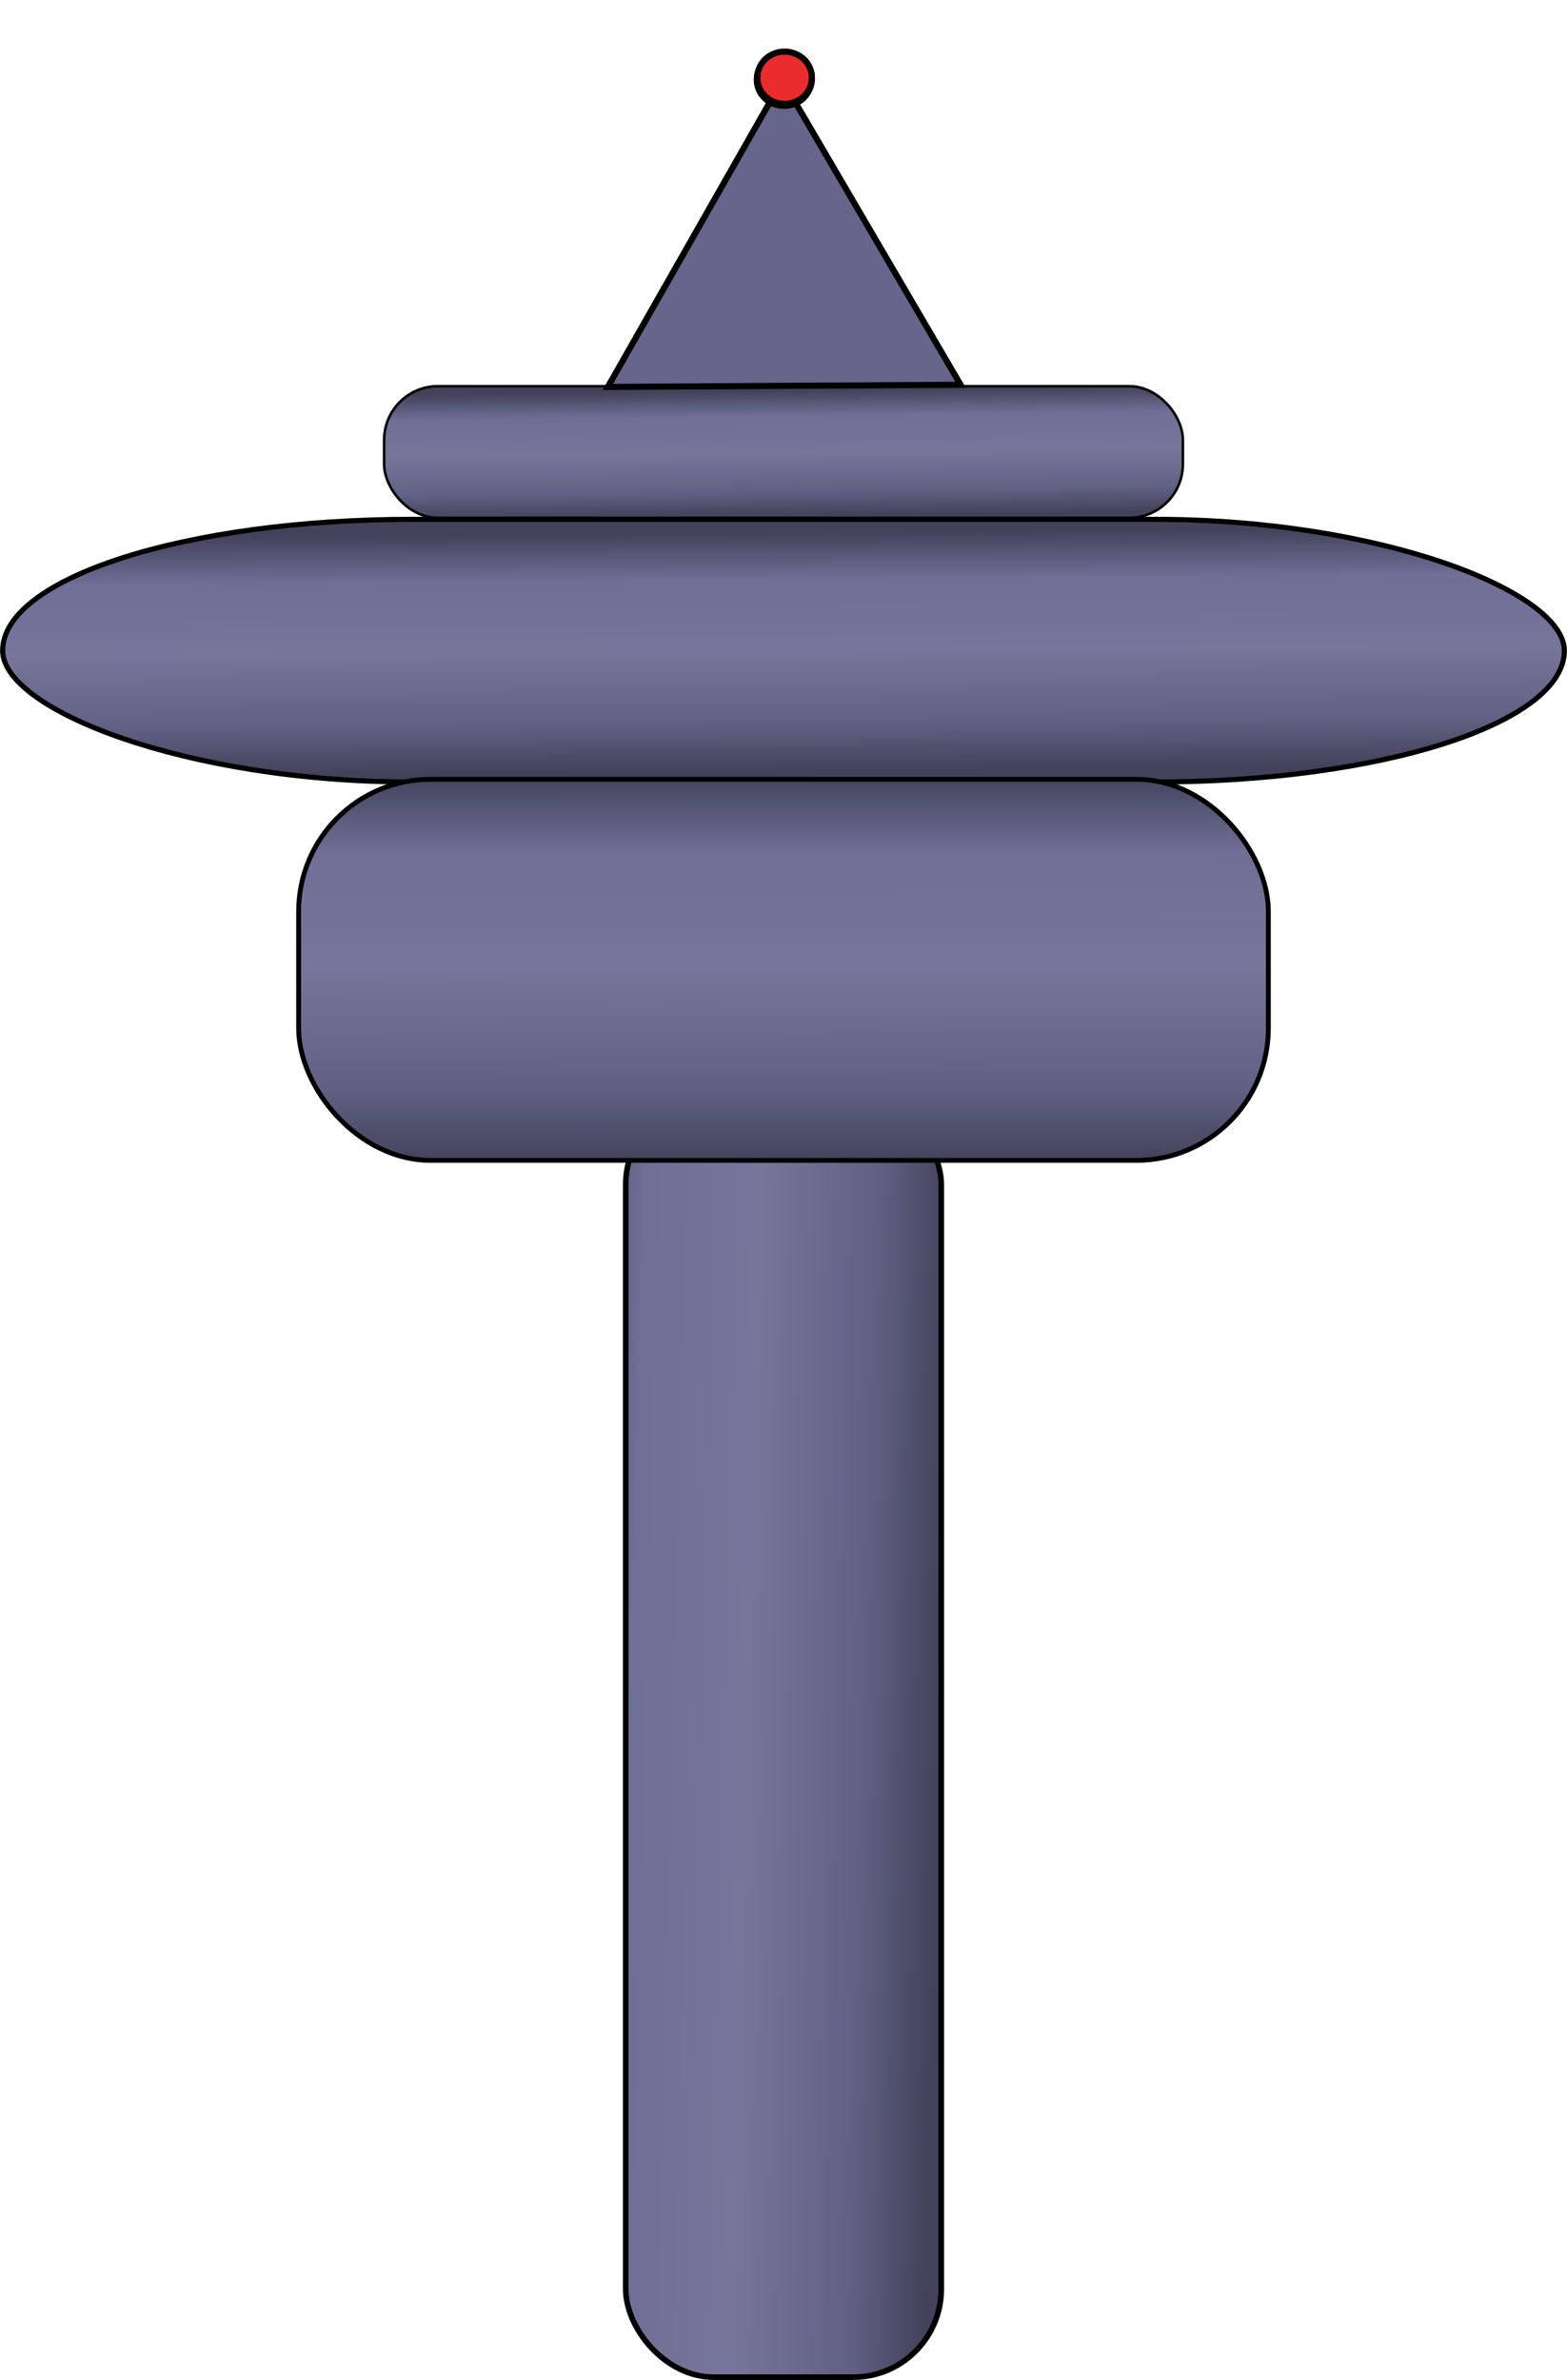 <?xml version="1.0" encoding="UTF-8" standalone="no"?>
<!-- Created with Inkscape (http://www.inkscape.org/) -->

<svg
   xmlns:dc="http://purl.org/dc/elements/1.1/"
   xmlns:cc="http://creativecommons.org/ns#"
   xmlns:rdf="http://www.w3.org/1999/02/22-rdf-syntax-ns#"
   xmlns:svg="http://www.w3.org/2000/svg"
   xmlns="http://www.w3.org/2000/svg"
   xmlns:xlink="http://www.w3.org/1999/xlink"
   xmlns:sodipodi="http://sodipodi.sourceforge.net/DTD/sodipodi-0.dtd"
   xmlns:inkscape="http://www.inkscape.org/namespaces/inkscape"
   width="255.21"
   height="387.404"
   id="svg2993"
   version="1.1"
   inkscape:version="0.48.1 "
   sodipodi:docname="DeltaStation.svg"
   inkscape:export-filename="C:\Users\djc\Code\ld22\src\net\noiseinstitute\ld22\game\DeltaStation.png"
   inkscape:export-xdpi="90"
   inkscape:export-ydpi="90">
  <defs
     id="defs3">
    <linearGradient
       id="linearGradient4993">
      <stop
         id="stop4995"
         offset="0"
         style="stop-color:#42425b;stop-opacity:1;" />
      <stop
         style="stop-color:#6f6f97;stop-opacity:1;"
         offset="0.2"
         id="stop4997" />
      <stop
         id="stop4999"
         offset="0.5"
         style="stop-color:#76769b;stop-opacity:1;" />
      <stop
         style="stop-color:#616184;stop-opacity:1;"
         offset="0.8"
         id="stop5001" />
      <stop
         id="stop5003"
         offset="1"
         style="stop-color:#42425b;stop-opacity:1;" />
    </linearGradient>
    <linearGradient
       id="linearGradient4973">
      <stop
         style="stop-color:#42425b;stop-opacity:1;"
         offset="0"
         id="stop4975" />
      <stop
         id="stop4987"
         offset="0.2"
         style="stop-color:#6f6f97;stop-opacity:1;" />
      <stop
         style="stop-color:#76769b;stop-opacity:1;"
         offset="0.5"
         id="stop4991" />
      <stop
         id="stop4985"
         offset="0.8"
         style="stop-color:#616184;stop-opacity:1;" />
      <stop
         style="stop-color:#42425b;stop-opacity:1;"
         offset="1"
         id="stop4977" />
    </linearGradient>
    <inkscape:perspective
       sodipodi:type="inkscape:persp3d"
       inkscape:vp_x="0 : 526.18109 : 1"
       inkscape:vp_y="0 : 1000 : 0"
       inkscape:vp_z="744.09448 : 526.18109 : 1"
       inkscape:persp3d-origin="372.04724 : 350.78739 : 1"
       id="perspective4883" />
    <linearGradient
       inkscape:collect="always"
       xlink:href="#linearGradient4993"
       id="linearGradient4979"
       x1="206.687"
       y1="334.144"
       x2="206.892"
       y2="478.596"
       gradientUnits="userSpaceOnUse"
       gradientTransform="translate(0,-2)" />
    <linearGradient
       inkscape:collect="always"
       xlink:href="#linearGradient4993"
       id="linearGradient5011"
       x1="295.92"
       y1="681.193"
       x2="439.716"
       y2="684.807"
       gradientUnits="userSpaceOnUse" />
    <linearGradient
       inkscape:collect="always"
       xlink:href="#linearGradient4993"
       id="linearGradient5021"
       x1="394.886"
       y1="242.151"
       x2="395.544"
       y2="330.723"
       gradientUnits="userSpaceOnUse" />
    <linearGradient
       inkscape:collect="always"
       xlink:href="#linearGradient4993"
       id="linearGradient5029"
       x1="389.156"
       y1="189.871"
       x2="389.721"
       y2="236.3"
       gradientUnits="userSpaceOnUse" />
    <filter
       inkscape:collect="always"
       id="filter5077"
       x="-0.287"
       width="1.574"
       y="-0.302"
       height="1.604"
       color-interpolation-filters="sRGB">
      <feGaussianBlur
         inkscape:collect="always"
         stdDeviation="2.416"
         id="feGaussianBlur5079" />
    </filter>
    <filter
       inkscape:collect="always"
       id="filter5105"
       x="-0.894"
       width="2.788"
       y="-0.941"
       height="2.882"
       color-interpolation-filters="sRGB">
      <feGaussianBlur
         inkscape:collect="always"
         stdDeviation="7.526"
         id="feGaussianBlur5107" />
    </filter>
    <linearGradient
       inkscape:collect="always"
       xlink:href="#linearGradient4993"
       id="linearGradient3039"
       gradientUnits="userSpaceOnUse"
       x1="295.92"
       y1="681.193"
       x2="439.716"
       y2="684.807" />
    <linearGradient
       inkscape:collect="always"
       xlink:href="#linearGradient4993"
       id="linearGradient3041"
       gradientUnits="userSpaceOnUse"
       x1="394.886"
       y1="242.151"
       x2="395.544"
       y2="330.723" />
    <linearGradient
       inkscape:collect="always"
       xlink:href="#linearGradient4993"
       id="linearGradient3043"
       gradientUnits="userSpaceOnUse"
       gradientTransform="translate(0,-2)"
       x1="206.687"
       y1="334.144"
       x2="206.892"
       y2="478.596" />
    <linearGradient
       inkscape:collect="always"
       xlink:href="#linearGradient4993"
       id="linearGradient3045"
       gradientUnits="userSpaceOnUse"
       x1="389.156"
       y1="189.871"
       x2="389.721"
       y2="236.3" />
    <linearGradient
       inkscape:collect="always"
       xlink:href="#linearGradient4993"
       id="linearGradient3052"
       gradientUnits="userSpaceOnUse"
       x1="389.156"
       y1="189.871"
       x2="389.721"
       y2="236.3"
       gradientTransform="matrix(0.22,0,0,0.22,78.424,723.088)" />
    <linearGradient
       inkscape:collect="always"
       xlink:href="#linearGradient4993"
       id="linearGradient3055"
       gradientUnits="userSpaceOnUse"
       gradientTransform="matrix(0.22,0,0,0.22,78.424,722.647)"
       x1="206.687"
       y1="334.144"
       x2="206.892"
       y2="478.596" />
    <linearGradient
       inkscape:collect="always"
       xlink:href="#linearGradient4993"
       id="linearGradient3058"
       gradientUnits="userSpaceOnUse"
       x1="394.886"
       y1="242.151"
       x2="395.544"
       y2="330.723"
       gradientTransform="matrix(0.22,0,0,0.22,78.424,723.088)" />
    <linearGradient
       inkscape:collect="always"
       xlink:href="#linearGradient4993"
       id="linearGradient3061"
       gradientUnits="userSpaceOnUse"
       x1="295.92"
       y1="681.193"
       x2="439.716"
       y2="684.807"
       gradientTransform="matrix(0.22,0,0,0.22,78.424,723.088)" />
    <linearGradient
       inkscape:collect="always"
       xlink:href="#linearGradient4993"
       id="linearGradient3073"
       gradientUnits="userSpaceOnUse"
       gradientTransform="matrix(0.22,0,0,0.22,78.424,723.088)"
       x1="295.92"
       y1="681.193"
       x2="439.716"
       y2="684.807" />
    <linearGradient
       inkscape:collect="always"
       xlink:href="#linearGradient4993"
       id="linearGradient3075"
       gradientUnits="userSpaceOnUse"
       gradientTransform="matrix(0.22,0,0,0.22,78.424,723.088)"
       x1="394.886"
       y1="242.151"
       x2="395.544"
       y2="330.723" />
    <linearGradient
       inkscape:collect="always"
       xlink:href="#linearGradient4993"
       id="linearGradient3077"
       gradientUnits="userSpaceOnUse"
       gradientTransform="matrix(0.22,0,0,0.22,78.424,722.647)"
       x1="206.687"
       y1="334.144"
       x2="206.892"
       y2="478.596" />
    <linearGradient
       inkscape:collect="always"
       xlink:href="#linearGradient4993"
       id="linearGradient3079"
       gradientUnits="userSpaceOnUse"
       gradientTransform="matrix(0.22,0,0,0.22,78.424,723.088)"
       x1="389.156"
       y1="189.871"
       x2="389.721"
       y2="236.3" />
    <linearGradient
       inkscape:collect="always"
       xlink:href="#linearGradient4993"
       id="linearGradient3086"
       gradientUnits="userSpaceOnUse"
       gradientTransform="matrix(0.439,0,0,0.439,56.962,520.323)"
       x1="389.156"
       y1="189.871"
       x2="389.721"
       y2="236.3" />
    <linearGradient
       inkscape:collect="always"
       xlink:href="#linearGradient4993"
       id="linearGradient3089"
       gradientUnits="userSpaceOnUse"
       gradientTransform="matrix(0.439,0,0,0.439,58.9,519.446)"
       x1="206.687"
       y1="334.144"
       x2="206.892"
       y2="478.596" />
    <linearGradient
       inkscape:collect="always"
       xlink:href="#linearGradient4993"
       id="linearGradient3092"
       gradientUnits="userSpaceOnUse"
       gradientTransform="matrix(0.439,0,0,0.439,56.778,520.323)"
       x1="394.886"
       y1="242.151"
       x2="395.544"
       y2="330.723" />
    <linearGradient
       inkscape:collect="always"
       xlink:href="#linearGradient4993"
       id="linearGradient3095"
       gradientUnits="userSpaceOnUse"
       gradientTransform="matrix(0.439,0,0,0.439,60.766,520.323)"
       x1="295.92"
       y1="681.193"
       x2="439.716"
       y2="684.807" />
  </defs>
  <sodipodi:namedview
     inkscape:document-units="mm"
     id="base"
     pagecolor="#ffffff"
     bordercolor="#666666"
     borderopacity="1.0"
     inkscape:pageopacity="0.0"
     inkscape:pageshadow="2"
     inkscape:zoom="1"
     inkscape:cx="-55.546841"
     inkscape:cy="97.135066"
     inkscape:current-layer="layer1"
     showgrid="false"
     inkscape:window-width="1920"
     inkscape:window-height="1138"
     inkscape:window-x="-8"
     inkscape:window-y="-8"
     inkscape:window-maximized="1"
     units="mm"
     fit-margin-top="0"
     fit-margin-left="0"
     fit-margin-right="0"
     fit-margin-bottom="0" />
  <g
     inkscape:groupmode="layer"
     id="layer2"
     inkscape:label="spine"
     transform="translate(-100.659,-540.058)" />
  <g
     inkscape:label="body"
     inkscape:groupmode="layer"
     id="layer1"
     transform="translate(-100.659,-540.058)">
    <rect
       style="fill:url(#linearGradient3095);fill-opacity:1;stroke:#000000;stroke-width:0.912;stroke-opacity:1"
       id="rect4967"
       width="51.401"
       height="208.447"
       x="202.563"
       y="718.56"
       rx="14.36" />
    <rect
       style="fill:url(#linearGradient3092);fill-opacity:1;stroke:#000000;stroke-width:0.83;stroke-opacity:1"
       id="rect4913"
       width="254.348"
       height="42.758"
       x="101.09"
       y="624.593"
       rx="66.68" />
    <rect
       style="fill:url(#linearGradient3089);fill-opacity:1;stroke:#000000;stroke-width:0.787;stroke-miterlimit:4;stroke-opacity:1;stroke-dasharray:none"
       id="rect4913-5"
       width="157.936"
       height="62.036"
       x="149.296"
       y="666.908"
       rx="21.51" />
    <rect
       style="fill:url(#linearGradient3086);fill-opacity:1;stroke:#000000;stroke-width:0.42;stroke-opacity:1"
       id="rect4913-5-2"
       width="130.095"
       height="21.442"
       x="163.216"
       y="602.918"
       rx="8.771" />
    <path
       sodipodi:type="star"
       style="fill:#66668c;fill-opacity:1;stroke:#000000;stroke-width:2.28;stroke-opacity:1"
       id="path4965"
       sodipodi:sides="3"
       sodipodi:cx="339.41125"
       sodipodi:cy="86.656349"
       sodipodi:r1="75.552383"
       sodipodi:r2="16.728626"
       sodipodi:arg1="0.51748774"
       sodipodi:arg2="1.5646853"
       inkscape:flatsided="true"
       inkscape:rounded="0"
       inkscape:randomized="0"
       d="M 405.071,124.032 274.213,124.832 338.95,11.105 z"
       inkscape:transform-center-x="-0.32506383"
       inkscape:transform-center-y="-8.0812204"
       transform="matrix(0.439,0,0,0.439,79.276,548.239)" />
    <path
       sodipodi:type="arc"
       style="fill:#eb2c2c;fill-opacity:1;stroke:#000000;stroke-width:2.28;stroke-opacity:1"
       id="path4989"
       sodipodi:cx="519.21838"
       sodipodi:cy="73.019287"
       sodipodi:rx="10.101525"
       sodipodi:ry="9.5964489"
       d="m 529.32,73.019 a 10.102,9.596 0 1 1 -20.203,0 10.102,9.596 0 1 1 20.203,0 z"
       transform="matrix(0.439,0,0,0.439,0.516,520.766)" />
    <path
       sodipodi:type="arc"
       style="fill:#eb2c2c;fill-opacity:1;stroke:#000000;stroke-width:2.28;stroke-opacity:1;filter:url(#filter5077)"
       id="path4989-4"
       sodipodi:cx="519.21838"
       sodipodi:cy="73.019287"
       sodipodi:rx="10.101525"
       sodipodi:ry="9.5964489"
       d="m 529.32,73.019 a 10.102,9.596 0 1 1 -20.203,0 10.102,9.596 0 1 1 20.203,0 z"
       transform="matrix(0.439,0,0,0.439,0.421,520.975)" />
    <path
       sodipodi:type="arc"
       style="fill:#eb2c2c;fill-opacity:1;stroke:#000000;stroke-width:2.28;stroke-opacity:1;filter:url(#filter5105)"
       id="path4989-4-6"
       sodipodi:cx="519.21838"
       sodipodi:cy="73.019287"
       sodipodi:rx="10.101525"
       sodipodi:ry="9.5964489"
       d="m 529.32,73.019 a 10.102,9.596 0 1 1 -20.203,0 10.102,9.596 0 1 1 20.203,0 z"
       transform="matrix(0.439,0,0,0.439,0.503,520.661)" />
  </g>
</svg>
